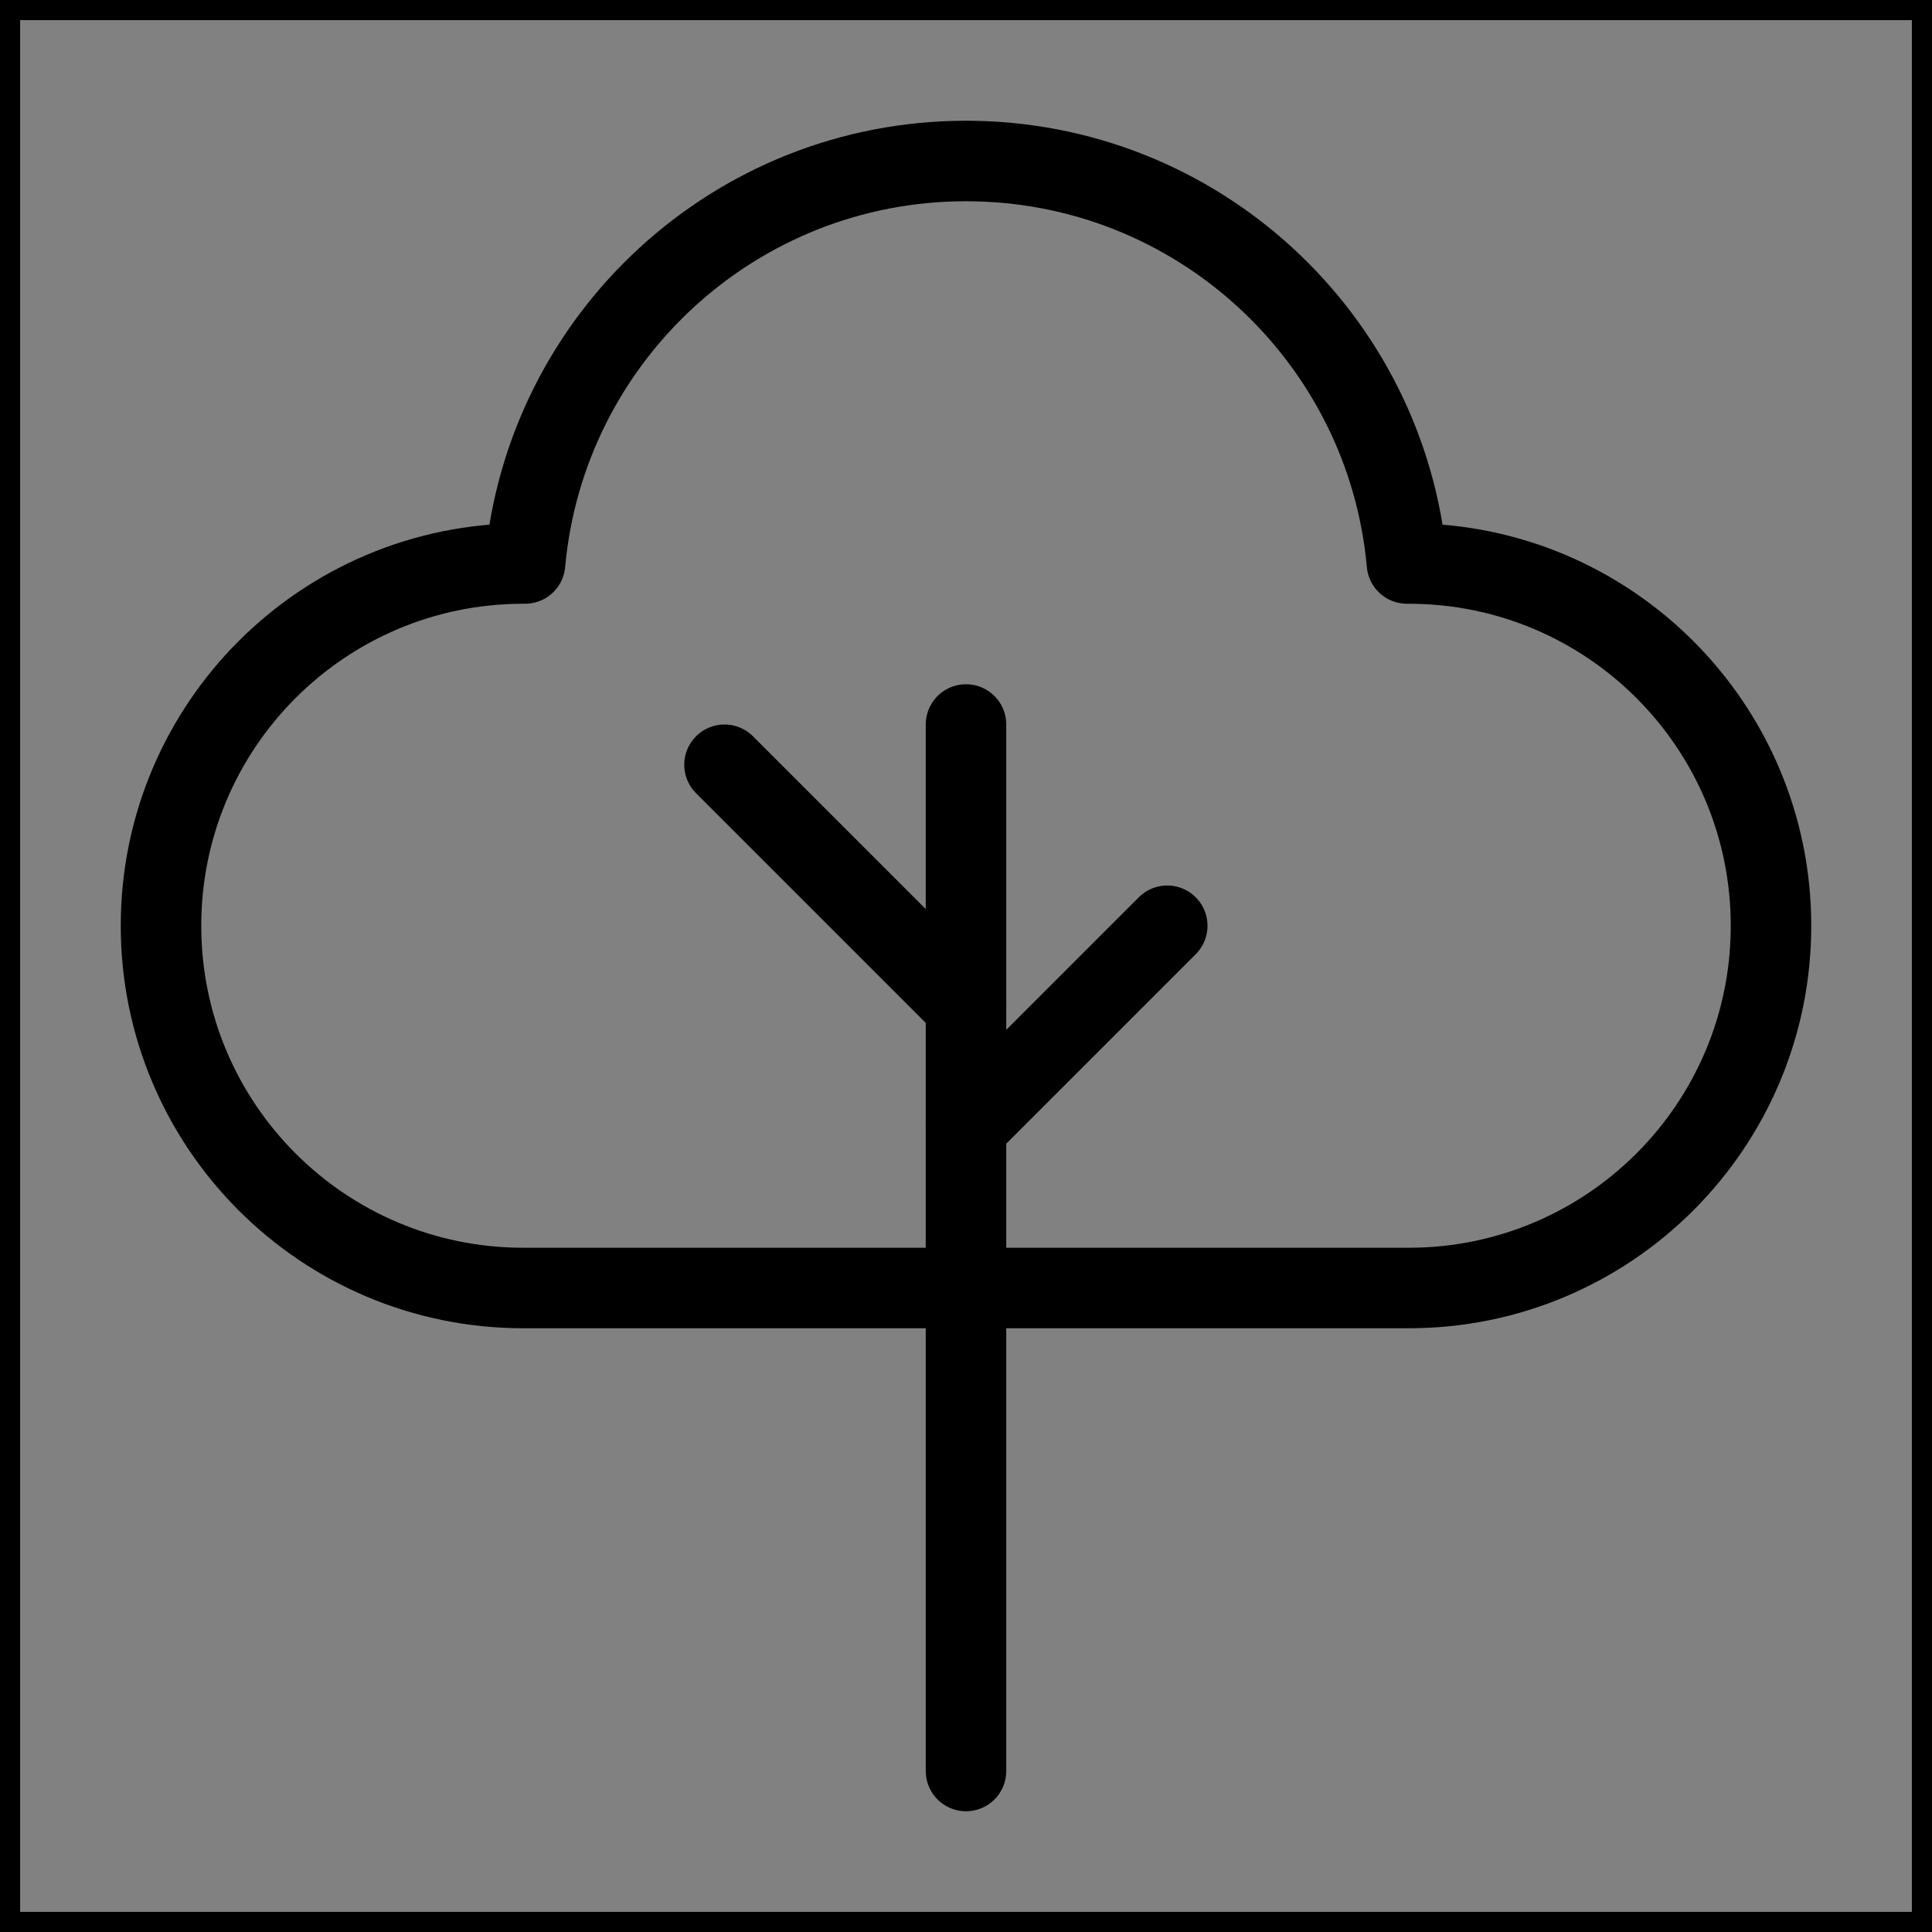 <svg viewBox="0 0 48 48" fill="none" xmlns="http://www.w3.org/2000/svg" stroke="currentColor"><rect x="0" y="0" width="48" height="48" fill="#808080" stroke="none"/><rect width="48" height="48" fill="white" fill-opacity="0.01"/><path d="M13.045 14C13.55 8.393 18.262 4 24 4C29.738 4 34.45 8.393 34.955 14H35C39.971 14 44 18.029 44 23C44 27.971 39.971 32 35 32H13C8.029 32 4 27.971 4 23C4 18.029 8.029 14 13 14H13.045Z" stroke="currentColor" stroke-width="2" stroke-linecap="round" stroke-linejoin="round"/><path d="M24 28L29 23" stroke="currentColor" stroke-width="2" stroke-linecap="round" stroke-linejoin="round"/><path d="M24 25L18 19" stroke="currentColor" stroke-width="2" stroke-linecap="round" stroke-linejoin="round"/><path d="M24 44V18" stroke="currentColor" stroke-width="2" stroke-linecap="round" stroke-linejoin="round"/></svg>